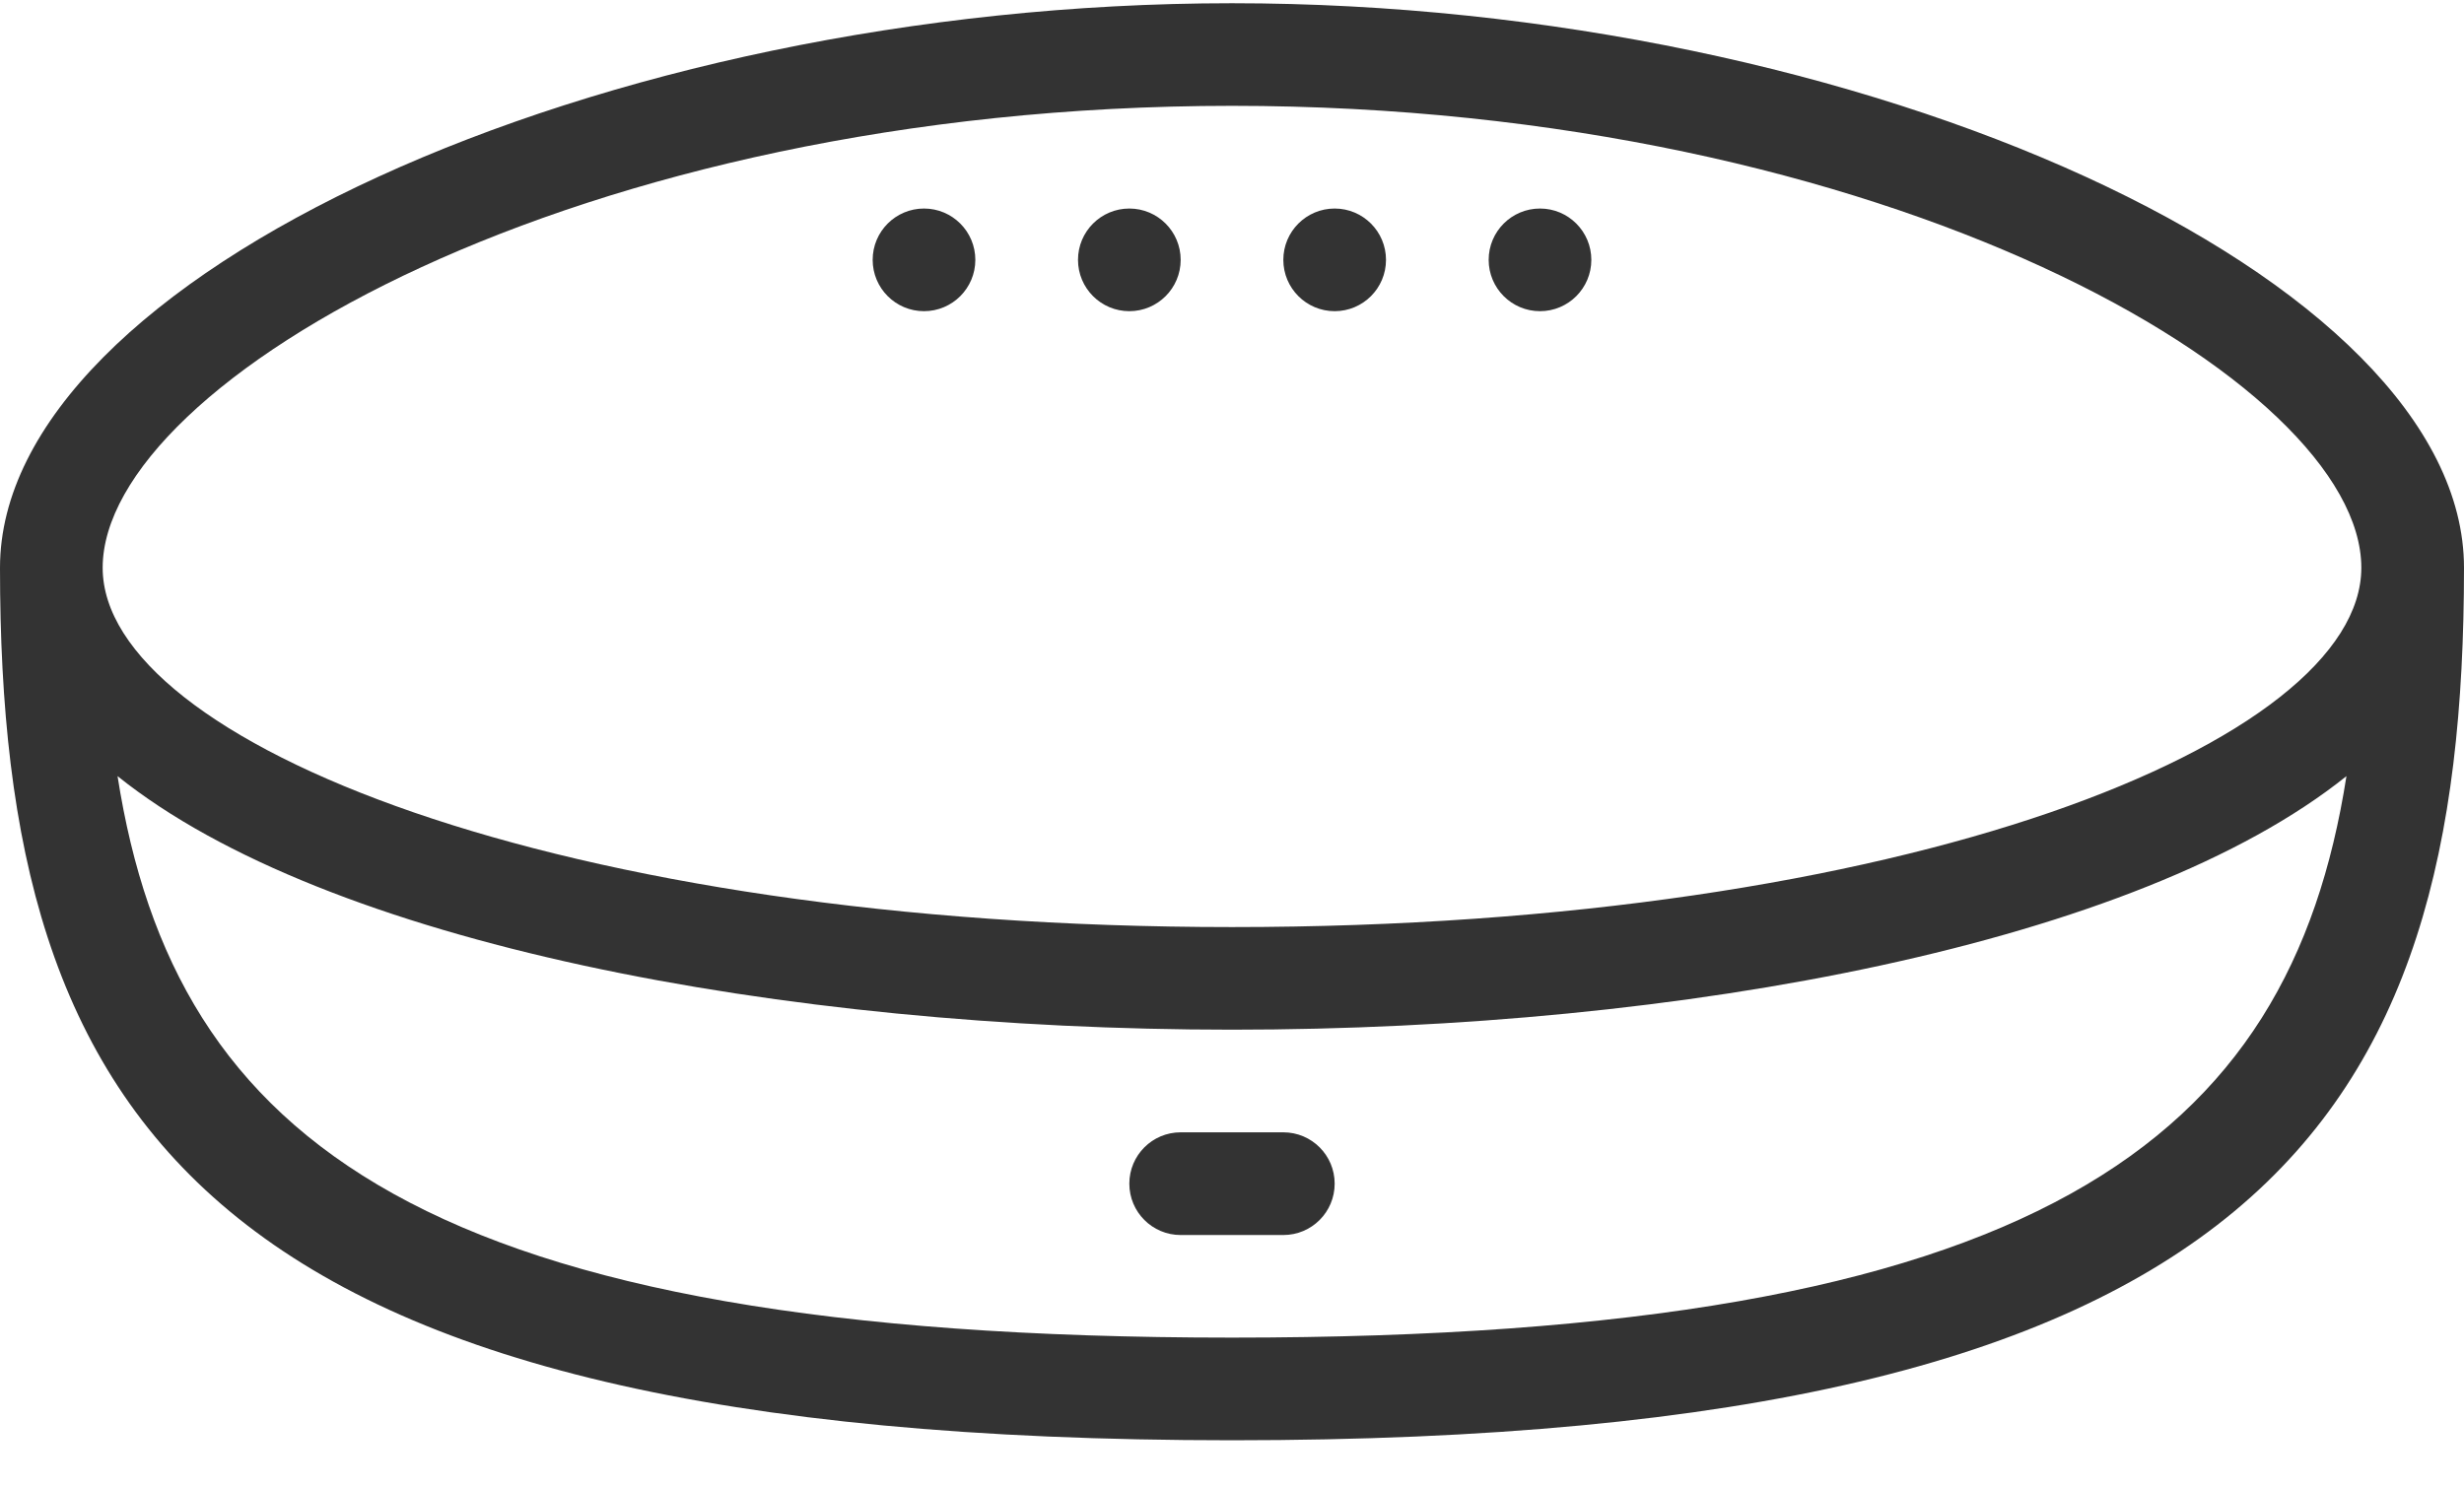 <svg xmlns="http://www.w3.org/2000/svg" width="48" height="29" version="1.1" viewBox="0 0 48 29">
    <g id="Events" fill="none" fill-rule="evenodd" stroke="none" stroke-width="1">
        <g id="Assets" transform="translate(-446, -335)">
            <g id="Icon" transform="translate(444, 323)">
                <circle id="Oval" cx="26" cy="26" r="26" fill="#D8D8D8" fill-opacity="0"/>
                <g id="007-google-home" fill="#333" fill-rule="nonzero" transform="translate(2, 12)">
                    <path id="Shape"
                          d="M24,0.063 C11.663,0.063 0,5.408 0,11.062 C0,21.829 3.927,28.062 24,28.062 C44.073,28.062 48,21.829 48,11.062 C48,5.408 36.337,0.063 24,0.063 Z M24,2.062 C36.762,2.062 46,7.439 46,11.062 C46,14.443 37.16,18.063 24,18.063 C10.84,18.063 2,14.443 2,11.062 C2,7.439 11.238,2.062 24,2.062 Z M24,26.062 C8.278,26.062 3.403,22.24 2.29,15.122 C6.343,18.375 15.203,20.062 24,20.062 C32.797,20.062 41.657,18.375 45.71,15.122 C44.597,22.24 39.722,26.062 24,26.062 Z"/>
                    <circle id="Oval" cx="18" cy="5.063" r="1"/>
                    <circle id="Oval" cx="22" cy="5.063" r="1"/>
                    <circle id="Oval" cx="26" cy="5.063" r="1"/>
                    <circle id="Oval" cx="30" cy="5.063" r="1"/>
                    <path id="Shape"
                          d="M22,23.062 C22,23.615 22.447,24.063 23,24.063 L25,24.063 C25.553,24.063 26,23.615 26,23.062 C26,22.51 25.553,22.062 25,22.062 L23,22.062 C22.447,22.062 22,22.51 22,23.062 Z"/>
                </g>
            </g>
        </g>
    </g>
</svg>
